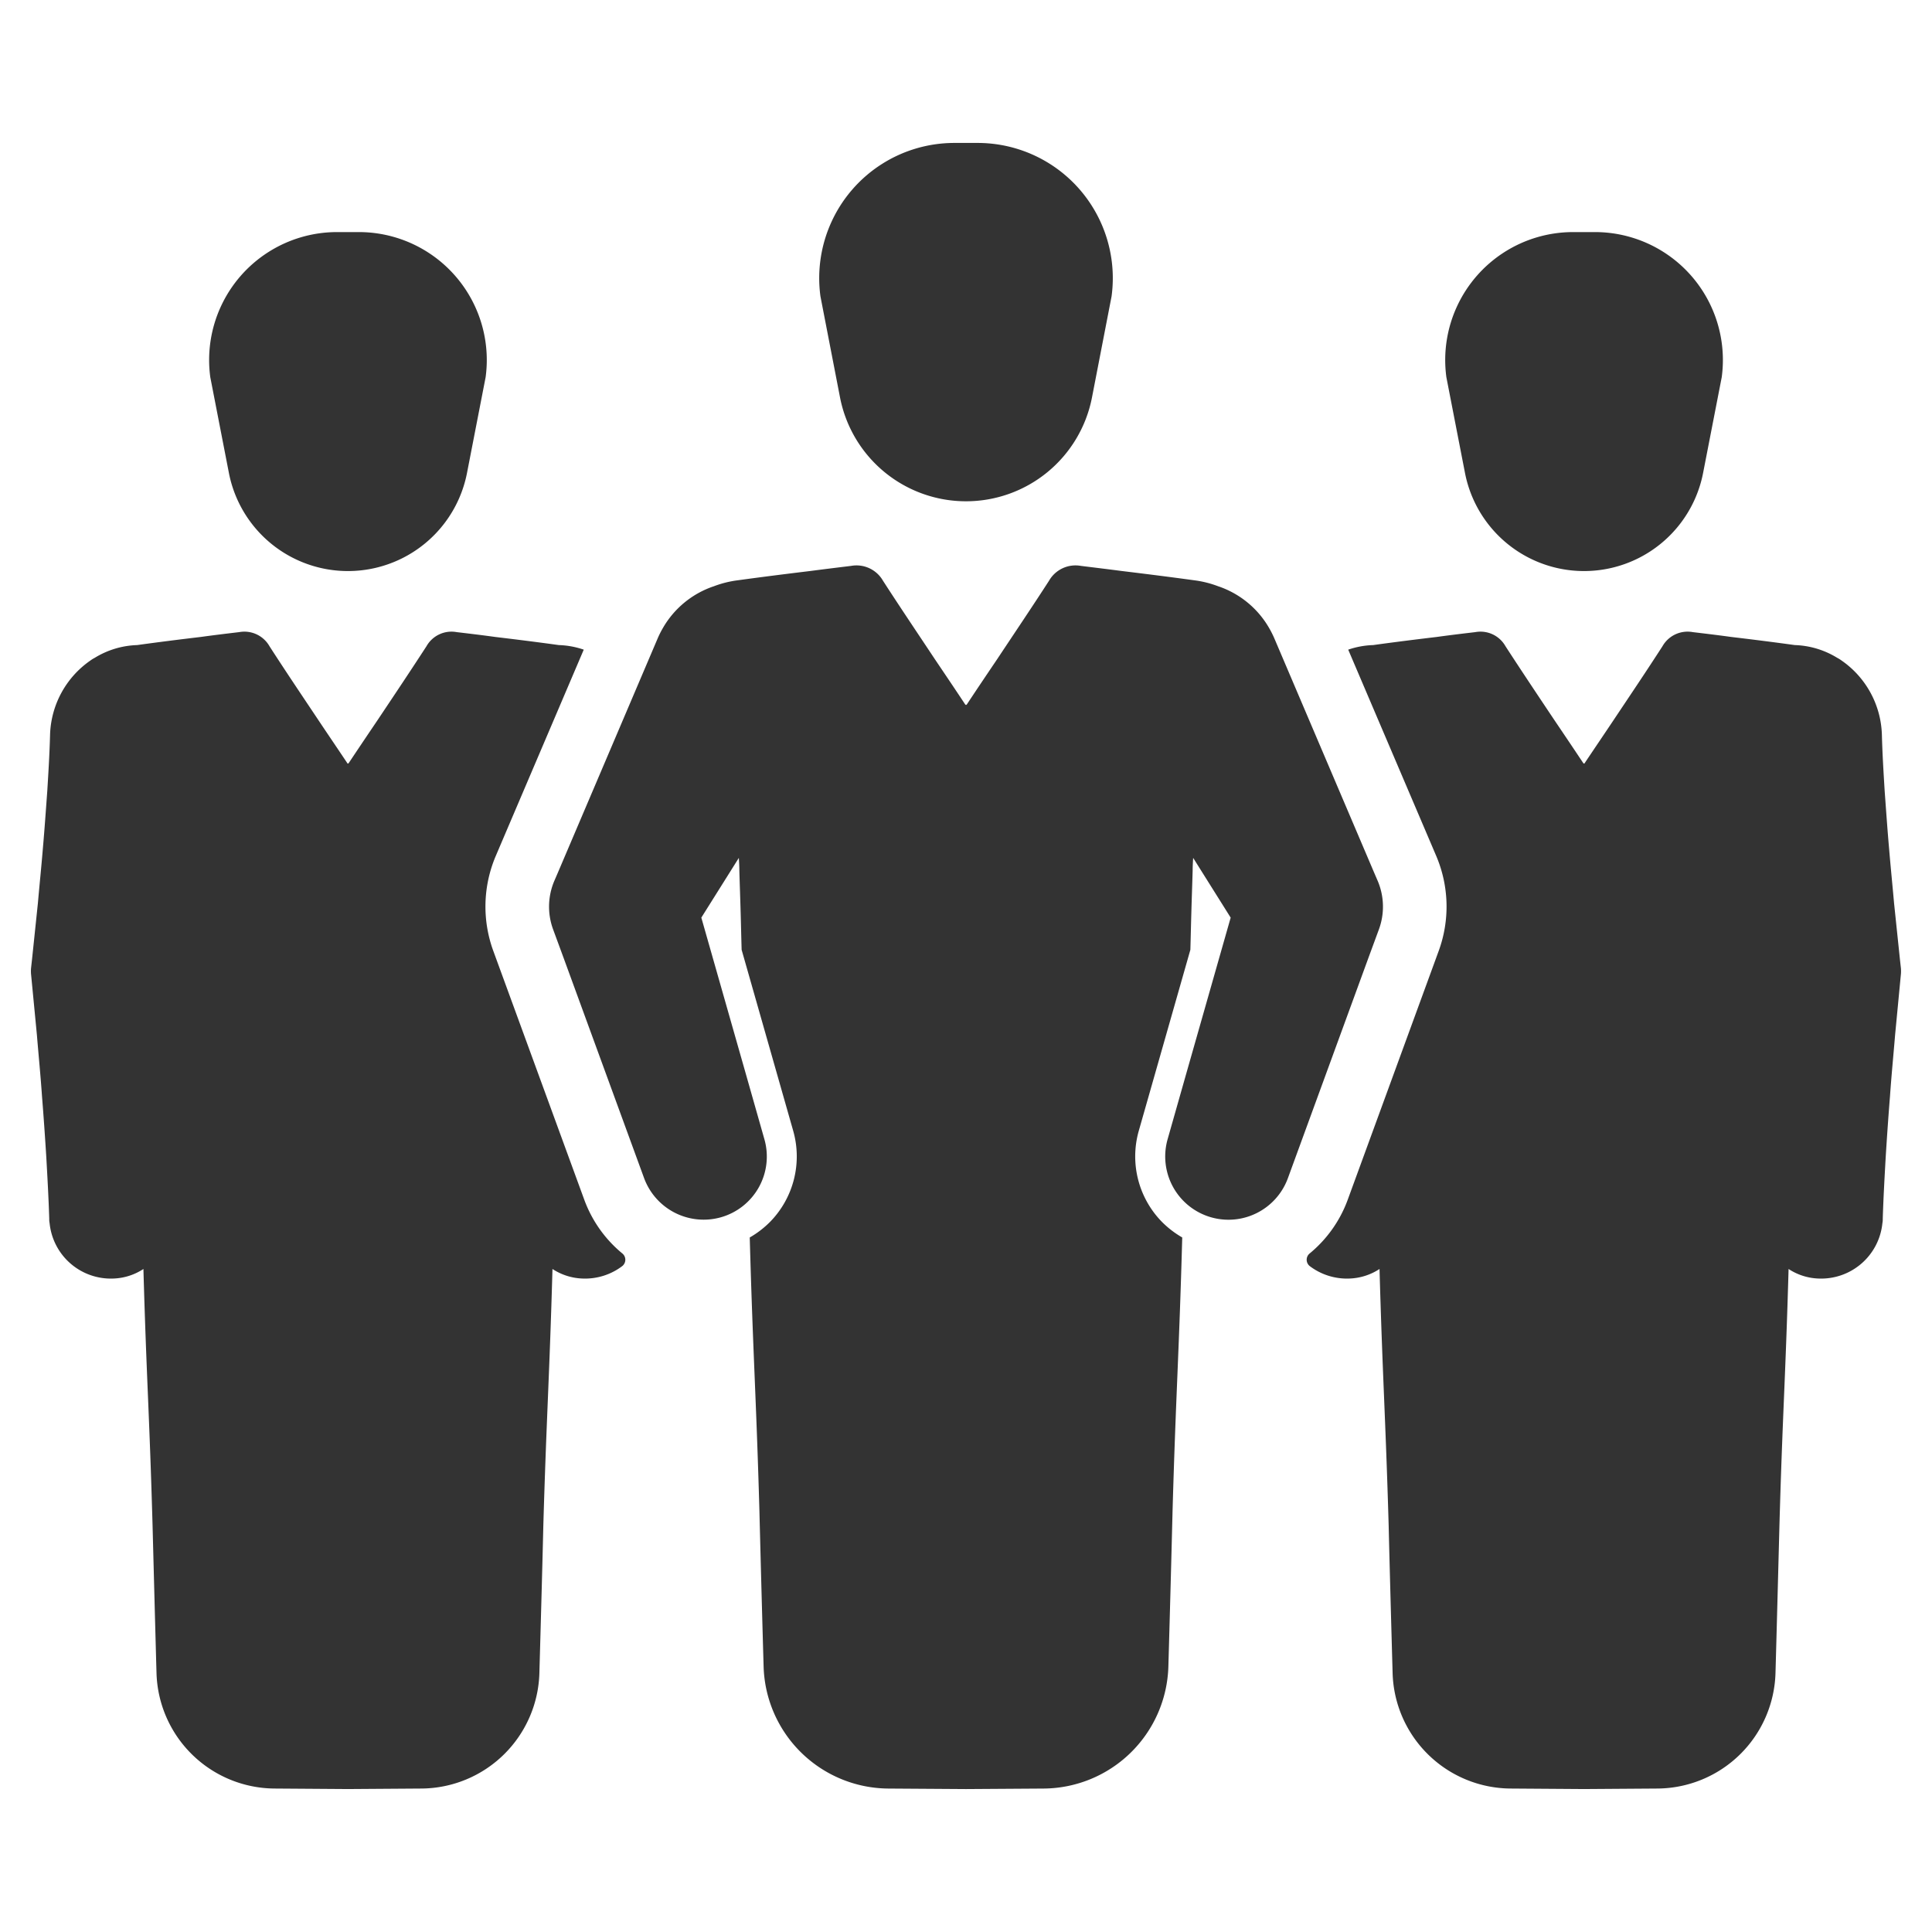 <svg id="Layer_1" data-name="Layer 1" xmlns="http://www.w3.org/2000/svg" viewBox="0 0 128 128"><defs><style>.cls-1{fill:#2d3e50;}.cls-2{fill:#1d75b8;}</style></defs><title>b</title><path class="cls-1" d="M15.164,31.328a8.036,8.036,0,0,0,15.778,0l1.232-6.338a8.476,8.476,0,0,0-8.399-9.614H22.331A8.476,8.476,0,0,0,13.932,24.989Z" id="id_101" style="fill: rgb(51, 51, 51);"></path><path class="cls-1" d="M41.242,83.054a.536.536,0,0,1-.023.833,4.08,4.08,0,0,1-2.637.819,3.88,3.88,0,0,1-1.979-.632c-.202,7.184-.396,9.77-.606,17.004-.059,2.544-.168,6.46-.261,9.761a7.871,7.871,0,0,1-7.807,7.656l-4.876.034-4.877-.034a7.877,7.877,0,0,1-7.807-7.656c-.093-3.301-.194-7.218-.261-9.761-.202-7.235-.404-9.82-.606-17.004a3.854,3.854,0,0,1-1.979.632,4.077,4.077,0,0,1-4.236-3.664,1.285,1.285,0,0,1-.025-.253v-.059c-.042-1.356-.118-2.704-.194-4.059-.084-1.348-.177-2.695-.286-4.051-.093-1.356-.227-2.704-.337-4.051L2.055,64.518a2.476,2.476,0,0,1,0-.354l.067-.606.387-3.706c.109-1.238.236-2.476.337-3.706.109-1.238.194-2.485.286-3.731.076-1.238.152-2.485.185-3.739a6.206,6.206,0,0,1,2.678-4.919,2.208,2.208,0,0,1,.286-.177A5.701,5.701,0,0,1,9.087,42.738c1.398-.194,2.805-.371,4.22-.539.851-.118,1.701-.219,2.543-.32a1.913,1.913,0,0,1,2.004.935c1.053,1.634,2.148,3.259,3.234,4.885.623.935,1.255,1.861,1.946,2.897,0-.017.017-.017.017-.025.008.008.017.008.025.025.691-1.036,1.314-1.962,1.946-2.897,1.087-1.625,2.173-3.251,3.234-4.885a1.901,1.901,0,0,1,1.996-.935c.851.101,1.701.202,2.552.32,1.407.168,2.821.345,4.22.539a5.62,5.62,0,0,1,1.651.303L33.082,56.155l-.244.573a8.562,8.562,0,0,0-.152,6.283l6.039,16.516A8.311,8.311,0,0,0,41.242,83.054Z" id="id_102" style="fill: rgb(51, 51, 51);"></path><path class="cls-2" d="M55.654,26.332a8.503,8.503,0,0,0,16.693,0l1.297-6.696a8.957,8.957,0,0,0-8.877-10.166h-1.533a8.957,8.957,0,0,0-8.877,10.166Z" id="id_103" style="fill: rgb(51, 51, 51);"></path><path class="cls-2" d="M91.28,58.37l-.236-.547-6.62-15.539a6.472,6.472,0,0,0-.345-.682,6.155,6.155,0,0,0-3.352-2.754.031.031,0,0,1-.025-.008,6.884,6.884,0,0,0-1.592-.396c-1.592-.219-3.2-.421-4.801-.615-.901-.118-1.802-.227-2.695-.337a2.021,2.021,0,0,0-2.114.985c-1.12,1.735-2.274,3.445-3.419,5.171-.665.985-1.331,1.971-2.055,3.066a.026.026,0,1,0-.051,0c-.724-1.095-1.39-2.08-2.055-3.066-1.145-1.727-2.299-3.436-3.419-5.171a2.021,2.021,0,0,0-2.114-.985c-.893.109-1.794.219-2.695.337-1.6.194-3.209.396-4.801.615a6.884,6.884,0,0,0-1.592.396.031.031,0,0,1-.025.008,6.155,6.155,0,0,0-3.352,2.754,6.472,6.472,0,0,0-.345.682l-6.62,15.539-.236.547a4.362,4.362,0,0,0-.084,3.184l.682,1.853,5.357,14.655a4.206,4.206,0,0,0,5.087,2.586,4.182,4.182,0,0,0,2.88-5.171l-1.28-4.506L46.465,60.795l2.485-3.958c.017.286.034.556.034.834.025.91.059,1.811.084,2.72.025.842.042,1.684.067,2.535l3.419,12.002a6.198,6.198,0,0,1-1.533,6.022,6.384,6.384,0,0,1-1.348,1.036c.211,7.689.421,10.401.64,18.091.067,2.695.177,6.839.278,10.326A8.324,8.324,0,0,0,58.846,118.496L64,118.53l5.154-.034a8.324,8.324,0,0,0,8.254-8.094c.101-3.487.211-7.631.278-10.326.219-7.689.43-10.401.64-18.091a6.384,6.384,0,0,1-1.348-1.036,6.198,6.198,0,0,1-1.533-6.022L78.865,62.926c.025-.851.042-1.693.067-2.535.025-.91.059-1.811.084-2.72,0-.278.017-.547.034-.834l2.485,3.958L78.638,70.969l-1.28,4.506a4.191,4.191,0,0,0,7.967,2.586l5.357-14.655.682-1.853A4.362,4.362,0,0,0,91.28,58.37Z" id="id_104" style="fill: rgb(51, 51, 51);"></path><path class="cls-1" d="M112.836,31.328a8.036,8.036,0,0,1-15.778,0l-1.232-6.338a8.476,8.476,0,0,1,8.399-9.614h1.445a8.476,8.476,0,0,1,8.399,9.614Z" id="id_105" style="fill: rgb(51, 51, 51);"></path><path class="cls-1" d="M86.758,83.054a.536.536,0,0,0,.023.833,4.08,4.08,0,0,0,2.637.819,3.88,3.88,0,0,0,1.979-.632c.202,7.184.396,9.77.606,17.004.059,2.544.168,6.46.261,9.761a7.871,7.871,0,0,0,7.807,7.656l4.876.034,4.877-.034a7.877,7.877,0,0,0,7.807-7.656c.093-3.301.194-7.218.261-9.761.202-7.235.404-9.82.606-17.004a3.854,3.854,0,0,0,1.979.632,4.077,4.077,0,0,0,4.236-3.664,1.285,1.285,0,0,0,.025-.253v-.059c.042-1.356.118-2.704.194-4.059.084-1.348.177-2.695.286-4.051.093-1.356.227-2.704.337-4.051l.387-4.051a2.476,2.476,0,0,0,0-.354l-.067-.606-.387-3.706c-.109-1.238-.236-2.476-.337-3.706-.109-1.238-.194-2.485-.286-3.731-.076-1.238-.152-2.485-.185-3.739a6.206,6.206,0,0,0-2.678-4.919,2.208,2.208,0,0,0-.286-.177,5.701,5.701,0,0,0-2.805-.842c-1.398-.194-2.805-.371-4.22-.539-.851-.118-1.701-.219-2.543-.32a1.913,1.913,0,0,0-2.004.935c-1.053,1.634-2.148,3.259-3.234,4.885-.623.935-1.255,1.861-1.946,2.897,0-.017-.017-.017-.017-.025-.008.008-.017.008-.025.025-.691-1.036-1.314-1.962-1.946-2.897-1.087-1.625-2.173-3.251-3.234-4.885a1.901,1.901,0,0,0-1.996-.935c-.851.101-1.701.202-2.552.32-1.407.168-2.821.345-4.22.539a5.62,5.62,0,0,0-1.651.303L94.918,56.155l.244.573a8.562,8.562,0,0,1,.152,6.283l-6.039,16.516A8.311,8.311,0,0,1,86.758,83.054Z" id="id_106" style="fill: rgb(51, 51, 51);"></path></svg>